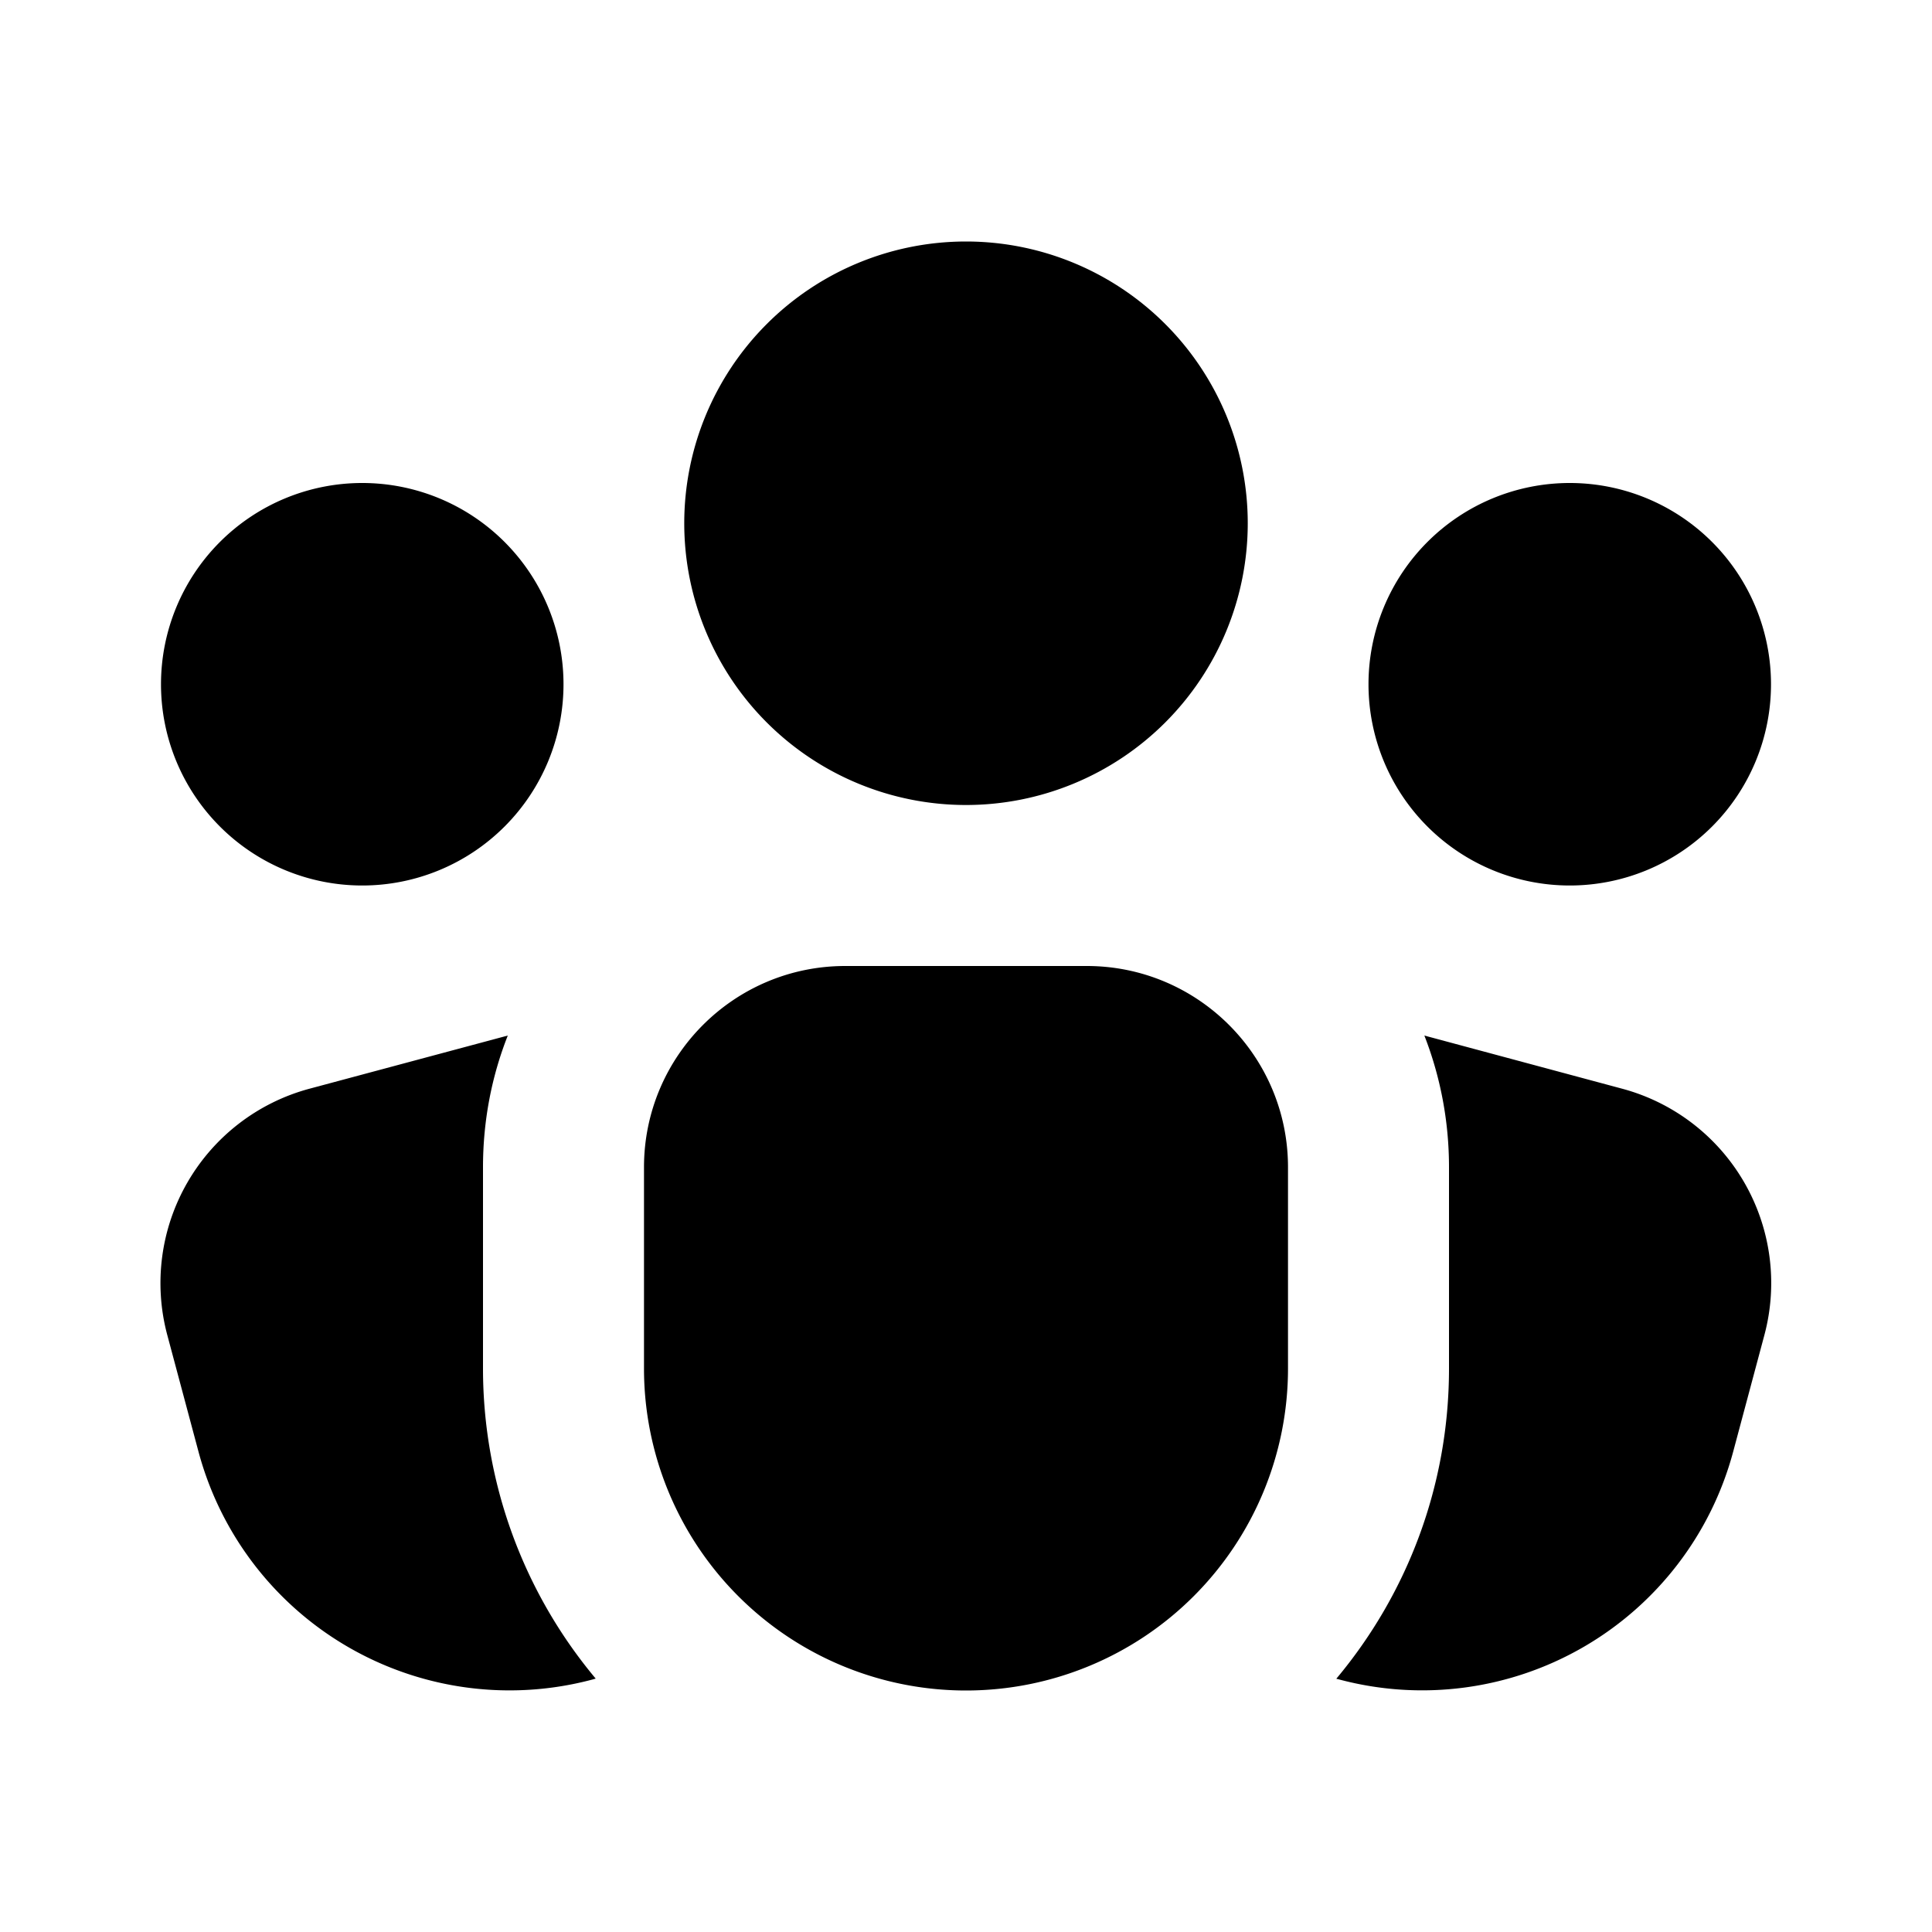 <svg xmlns="http://www.w3.org/2000/svg" width="1em" height="1em" viewBox="0 0 12 12"><path fill="currentColor" d="M4.25 3.25a1.75 1.75 0 1 1 3.5 0a1.75 1.75 0 0 1-3.5 0m-2 2.25a1.25 1.25 0 1 0 0-2.5a1.25 1.25 0 0 0 0 2.5M11 4.25a1.25 1.25 0 1 1-2.5 0a1.25 1.25 0 0 1 2.5 0M5.25 6C4.56 6 4 6.56 4 7.25V8.5a2 2 0 1 0 4 0V7.25C8 6.56 7.44 6 6.75 6zM3 7.25c0-.289.054-.565.154-.818l-1.231.33a1.25 1.25 0 0 0-.884 1.53l.194.725a2 2 0 0 0 2.45 1.414l.017-.005A3 3 0 0 1 3 8.5zM9 8.5c0 .733-.263 1.405-.7 1.927l.016.004a2 2 0 0 0 2.449-1.414l.194-.725a1.25 1.25 0 0 0-.884-1.53l-1.228-.33c.099.254.153.53.153.818z"/></svg>